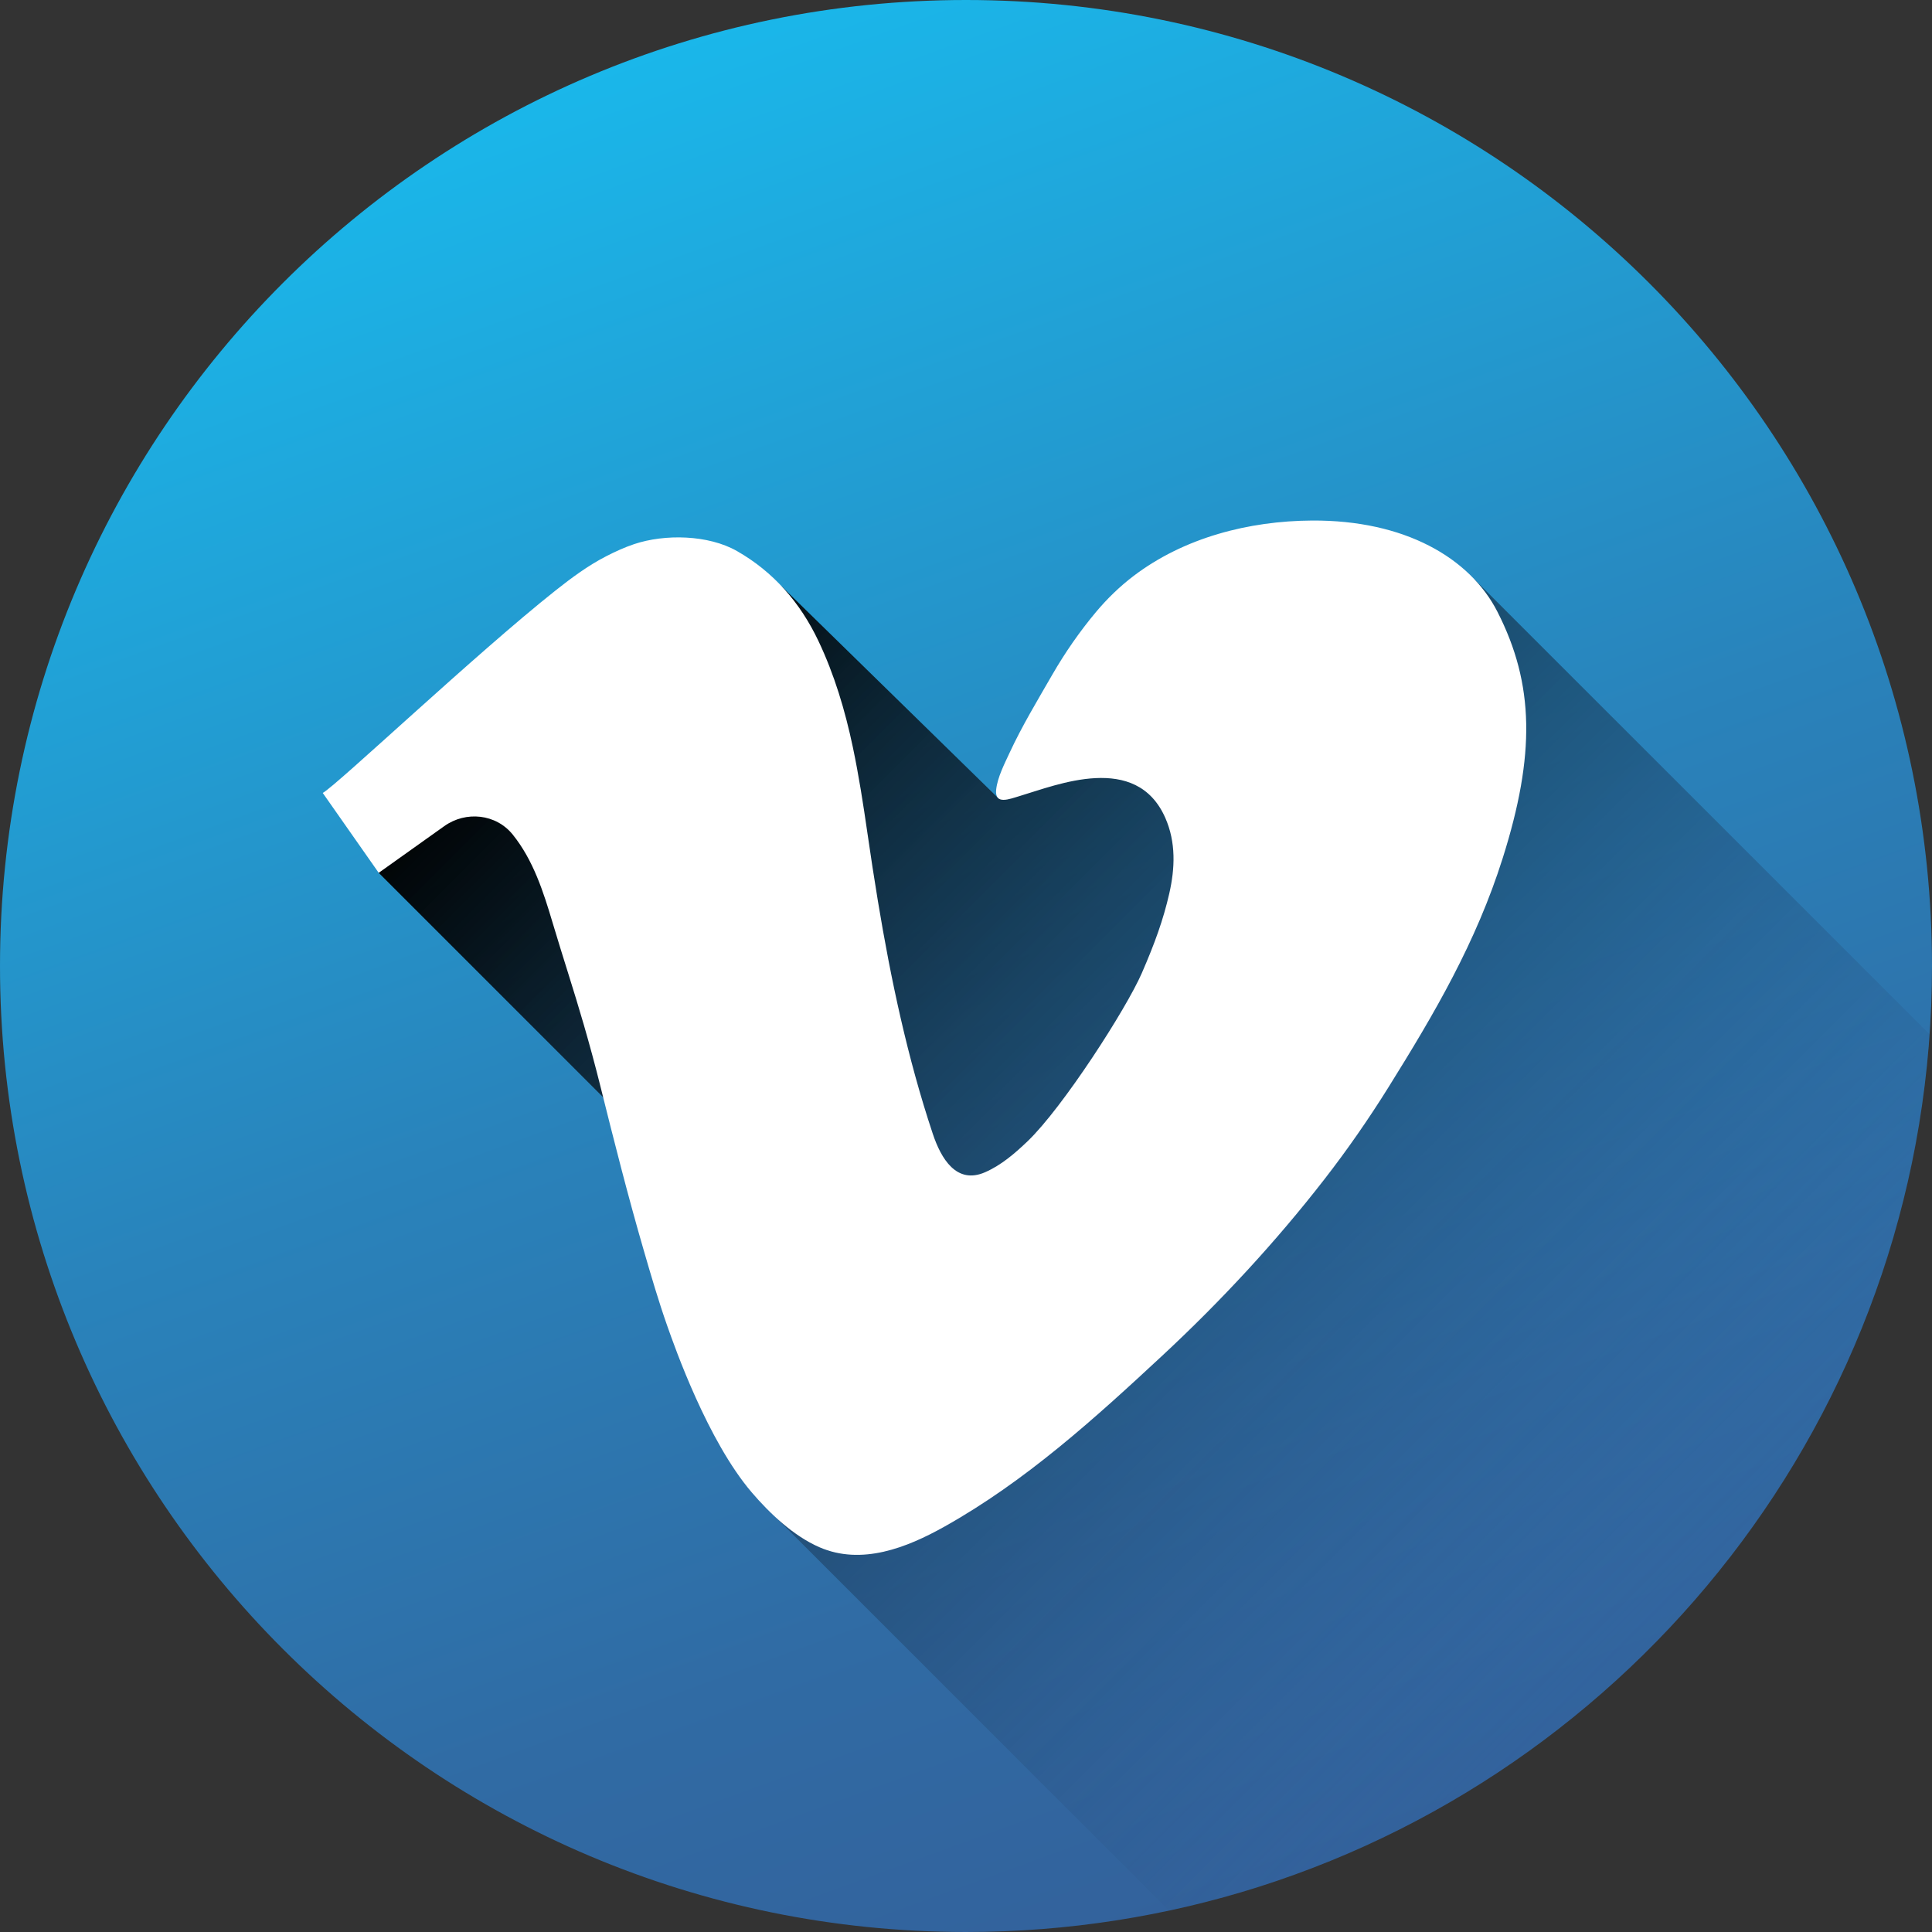 <?xml version="1.0" ?><!DOCTYPE svg  PUBLIC '-//W3C//DTD SVG 1.1//EN'  'http://www.w3.org/Graphics/SVG/1.1/DTD/svg11.dtd'><svg enable-background="new 0 0 1024 1024" height="1024px" id="Vimeo" version="1.1" viewBox="0 0 1024 1024" width="1024px" xml:space="preserve" xmlns="http://www.w3.org/2000/svg" xmlns:xlink="http://www.w3.org/1999/xlink"><rect x="0" y="0" width="1024" height="1024" fill="#333333" stroke="none"/><g id="Background"><linearGradient gradientTransform="matrix(0.94 0.342 0.342 -0.94 122.059 586.485)" gradientUnits="userSpaceOnUse" id="bg_1_" x1="670.132" x2="11.716" y1="-188.911" y2="595.667"><stop offset="0" style="stop-color:#33629C"/><stop offset="0.191" style="stop-color:#306BA4"/><stop offset="0.501" style="stop-color:#2983BB"/><stop offset="0.891" style="stop-color:#1EABDF"/><stop offset="1" style="stop-color:#1AB7EA"/></linearGradient><path d="M512.031,0C794.799,0.016,1024.017,229.26,1024,512.03   c-0.013,228.702-149.974,422.373-356.925,488.064c-48.925,15.53-101.036,23.908-155.104,23.904   C229.201,1023.985-0.017,794.741,0,511.971C0.017,229.201,229.26-0.016,512.031,0z" fill="url(#bg_1_)" id="bg"/></g><linearGradient gradientTransform="matrix(1 0 0 -1 8.34 1000.04)" gradientUnits="userSpaceOnUse" id="Shadow_1_" x1="329.353" x2="885.964" y1="703.077" y2="146.466"><stop offset="0" style="stop-color:#000000"/><stop offset="0.121" style="stop-color:#030609;stop-opacity:0.879"/><stop offset="0.319" style="stop-color:#0B1521;stop-opacity:0.681"/><stop offset="0.569" style="stop-color:#182E49;stop-opacity:0.431"/><stop offset="0.858" style="stop-color:#295080;stop-opacity:0.142"/><stop offset="1" style="stop-color:#33629D;stop-opacity:0"/></linearGradient><path d="M619.631,1012.668L411.878,804.915l-82.212-207.249l-9.992-16.117L200.728,462.614  c0,0,89.605-142.866,136.939-151.573s76.916,0.003,76.916,0.003l114.722,112.193L781.5,307.069l241.237,241.169  c0,0-3.751,48.487-11.731,78.879c-7.979,30.391-7.52,32.307-15.338,53.267s-9.086,25.174-15.042,38.172s-8.803,20.064-16.746,34.381  c-7.942,14.315-12.306,22.747-21.325,36.245c-9.019,13.498-14.937,22.699-24.65,34.928c-9.714,12.228-19.336,24.382-30.356,35.899  c-11.02,11.519-29.09,29.808-42.788,41.125c-13.698,11.318-33.043,26.723-47.339,35.994c-14.296,9.272-29.8,19.551-48.231,28.733  c-18.431,9.182-25.539,13.217-42.746,19.926s-33.903,13.06-49.178,17.313C641.992,1007.355,630.444,1010.479,619.631,1012.668z" fill="url(#Shadow_1_)" id="Shadow"/><path d="M200.728,462.614c0,0,34.682-24.702,34.75-24.75c11.49-8.185,27.447-6.495,36.287,4.492  c10.895,13.541,16.244,30.305,21.132,46.716c5.377,18.055,11.293,35.941,16.524,54.043c3.11,10.76,6.051,21.567,8.758,32.437  c7.232,29.039,14.576,58.059,22.917,86.801c3.944,13.594,7.92,27.244,12.632,40.595c4,11.333,21.333,60.667,44.667,88  c9.593,11.235,22.224,23.143,35.865,29.092c22.409,9.771,46.365,0.276,66.329-10.907c43.032-24.104,79.618-57.297,115.53-90.69  c30.976-28.804,59.92-60.018,85.874-93.441c12.098-15.581,23.42-31.896,33.86-48.636c24.534-39.338,46.521-76.855,60.659-121.676  c17.216-54.574,16.794-91.96-2.833-130.426c-14.618-28.647-49.285-48.669-98.315-48.367c-33.437,0.206-67.807,8.995-94.709,29.499  c-7.206,5.492-13.907,12.002-19.73,18.947c-8.592,10.248-16.521,21.682-23.196,33.273c-7.832,13.604-16.05,27.171-22.653,41.431  c-2.663,5.749-6.374,12.951-7.079,19.376c-0.931,8.485,7.093,5.076,12.678,3.418c19.48-5.781,61.555-23.226,76.938,11.604  c5.738,12.995,5.163,26.829,2.116,40.17c-3.177,13.919-7.666,26.333-14.538,42.137c-8.291,19.065-41.962,71.363-60.566,89.15  c-6.728,6.432-13.922,12.646-22.491,16.402c-15.168,6.648-23.354-7.203-27.736-20.355c-13.404-40.212-22.221-81.775-29.123-123.546  c-1.982-11.991-3.807-24.007-5.548-36.035c-2.2-15.205-4.55-30.396-7.719-45.434c-4.08-19.359-9.77-38.423-18.276-56.318  c-9.594-20.178-23.763-36.528-43.167-47.572c-15.167-8.632-38.222-9.101-54.477-3.642c-5.072,1.703-9.997,3.959-14.754,6.398  c-9.64,4.943-18.466,11.494-26.936,18.205c-42,33.277-116,103.277-123.333,107.277L200.728,462.614z" fill="#FFFFFF" id="Vimeo_1_"/></svg>
